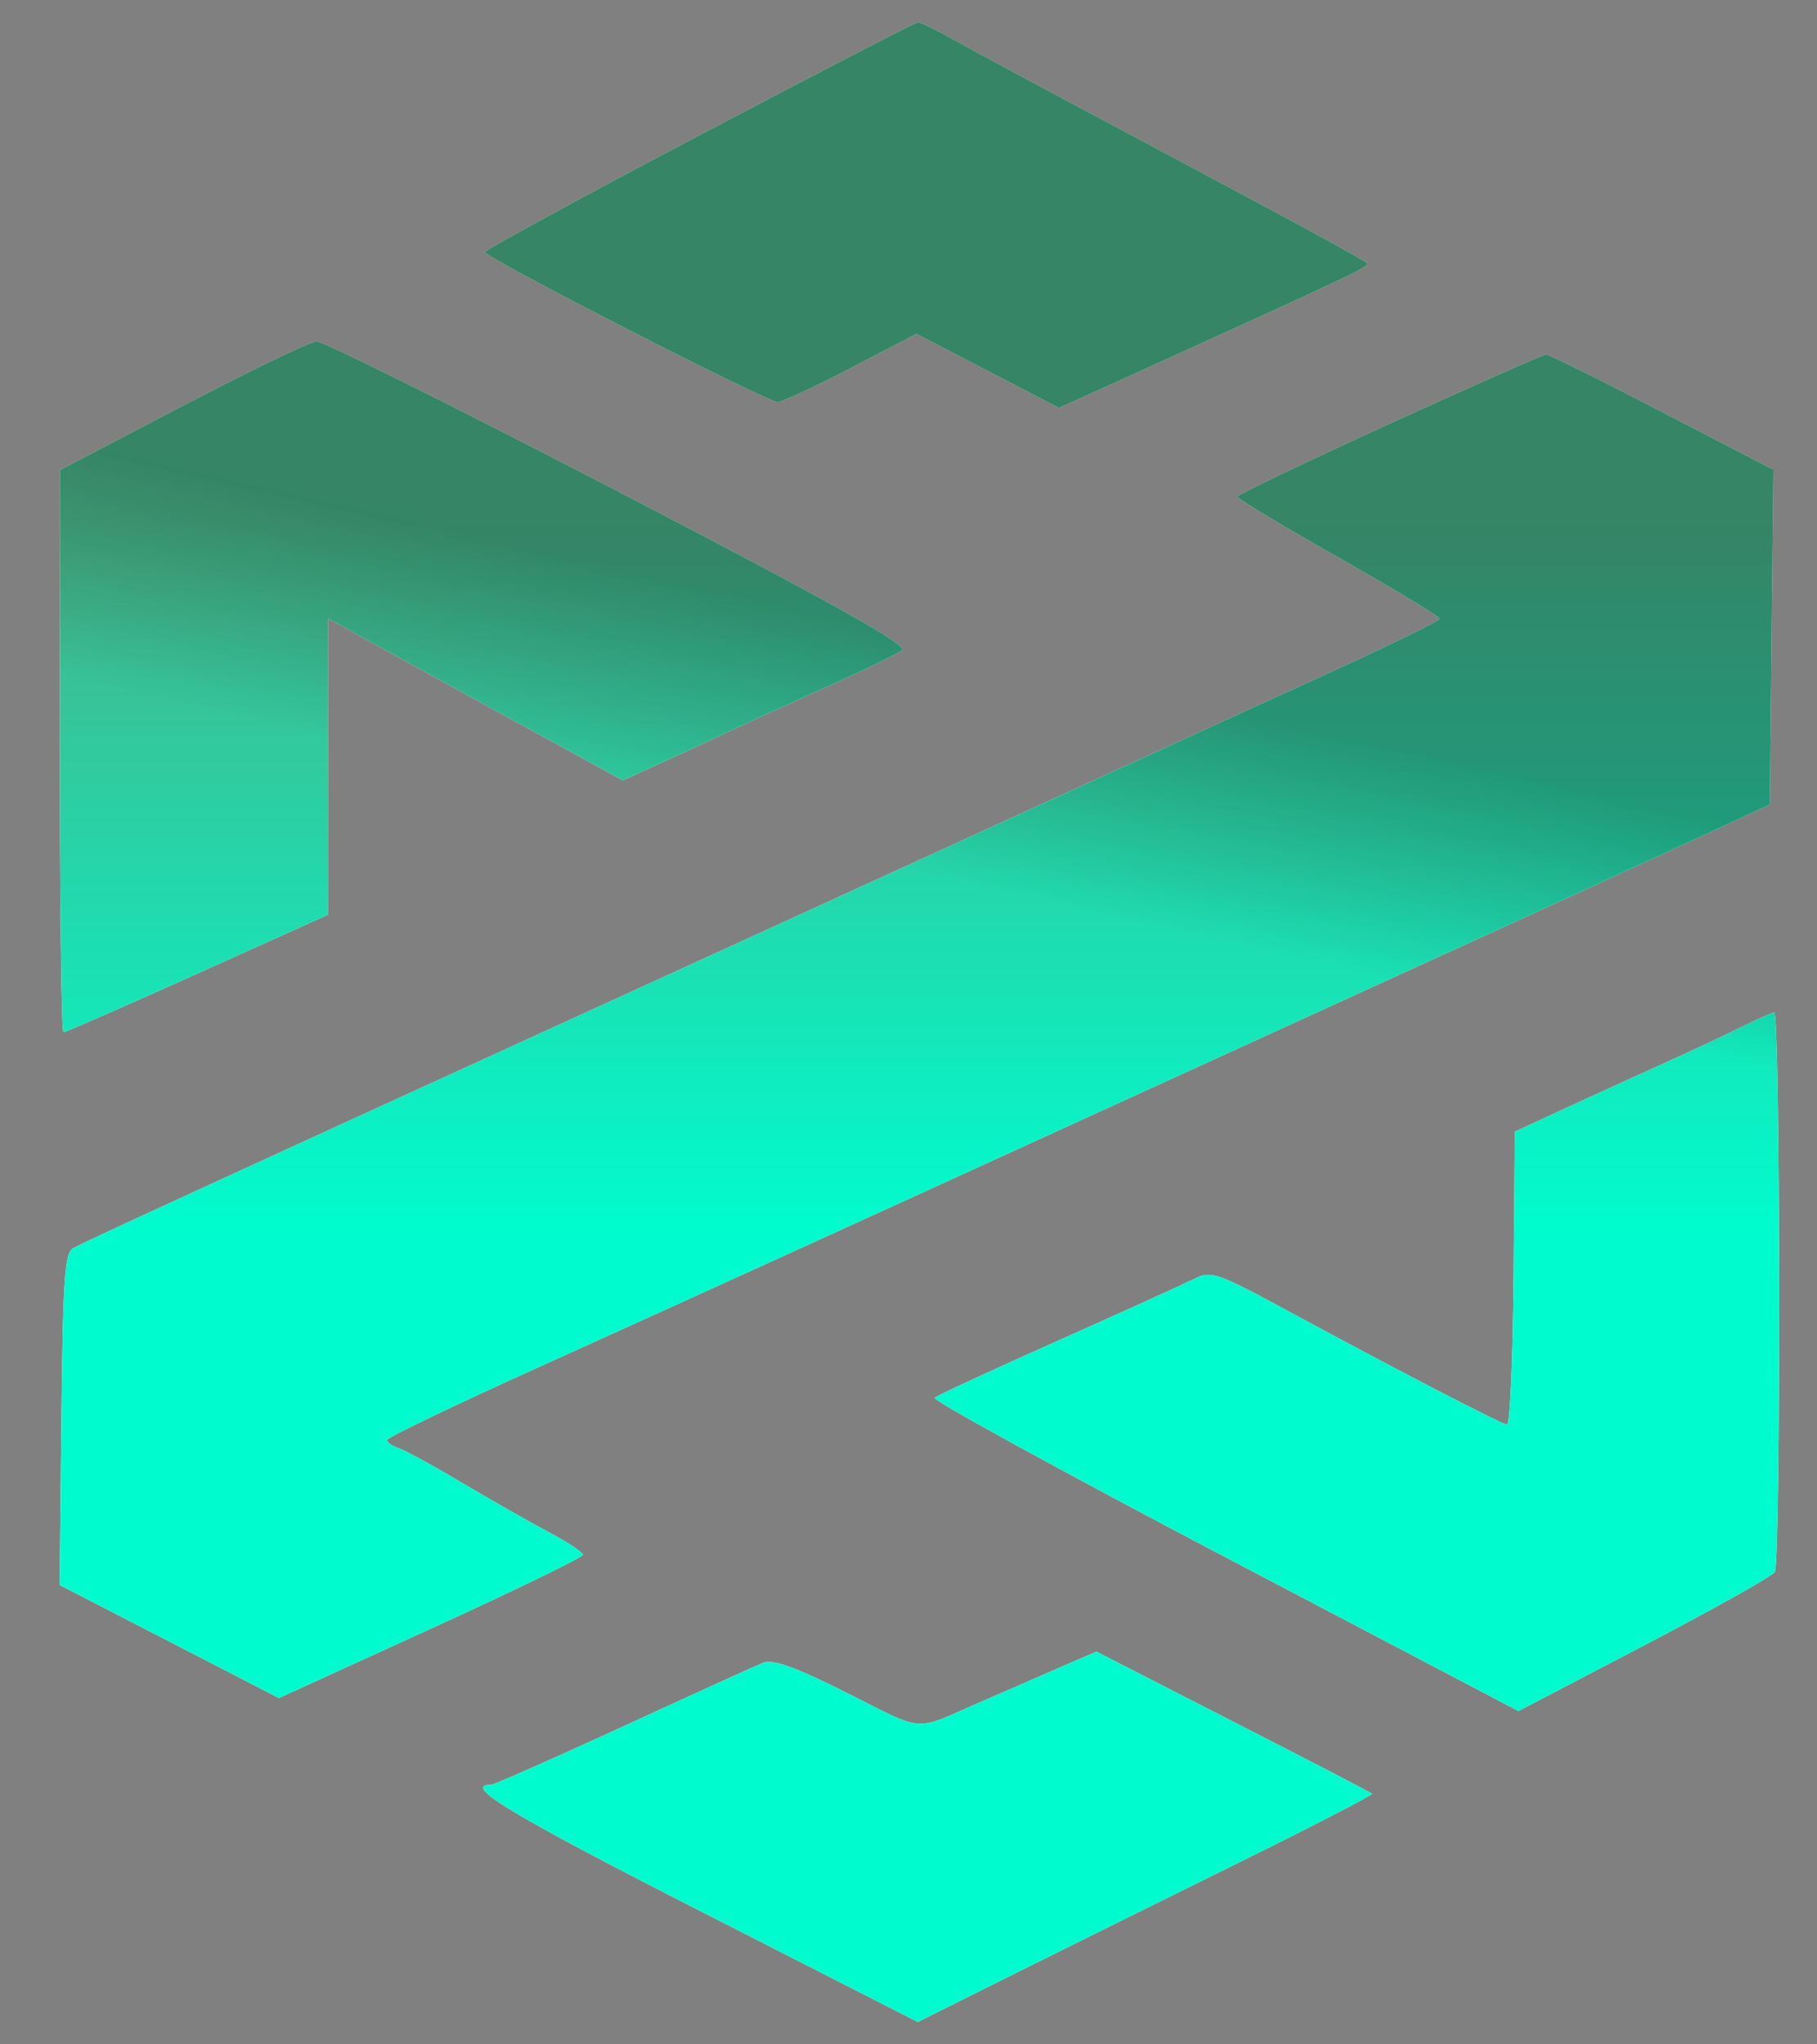 <svg width="24" height="27" viewBox="0 0 24 27" fill="none" xmlns="http://www.w3.org/2000/svg">
<rect x="0" y="0" width="24" height="27" fill="#808080" stroke="none"/>
<path fill-rule="evenodd" clip-rule="evenodd" d="M9.234 1.789C7.678 2.608 6.405 3.302 6.405 3.33C6.406 3.403 10.139 5.315 10.272 5.31C10.332 5.308 10.769 5.104 11.243 4.858L12.105 4.409L13.988 5.388L15.53 4.688C17.854 3.632 18.095 3.516 18.057 3.477C18.007 3.426 17.174 2.973 14.913 1.769C13.82 1.188 12.76 0.617 12.556 0.502C12.352 0.386 12.158 0.294 12.124 0.295C12.09 0.297 10.789 0.969 9.234 1.789ZM2.41 5.362L0.791 6.208L0.791 9.921C0.791 11.963 0.812 13.633 0.838 13.633C0.864 13.633 1.661 13.284 2.609 12.857L4.332 12.081V8.167L5.174 8.631C5.823 8.989 6.472 9.345 7.122 9.701L8.228 10.306L8.72 10.081C9.029 9.94 9.337 9.797 9.644 9.653C9.881 9.541 10.464 9.276 10.94 9.063C11.415 8.85 11.854 8.636 11.917 8.587C11.999 8.522 10.989 7.958 8.181 6.499C6.064 5.4 4.264 4.504 4.181 4.508C4.098 4.512 3.301 4.897 2.41 5.362ZM18.349 5.599C17.246 6.103 16.343 6.535 16.342 6.56C16.341 6.584 16.942 6.946 17.678 7.363C18.413 7.78 19.015 8.144 19.015 8.171C19.015 8.198 18.364 8.517 17.569 8.88C16.773 9.243 14.762 10.161 13.099 10.921L7.528 13.468C6.126 14.109 4.863 14.686 4.721 14.751C1.858 16.062 1.071 16.425 0.963 16.488C0.855 16.55 0.83 16.916 0.811 18.748L0.788 20.933L3.684 22.426L5.692 21.509C6.797 21.005 7.7 20.566 7.7 20.534C7.7 20.502 7.496 20.367 7.247 20.235C6.998 20.103 6.483 19.81 6.103 19.584C5.723 19.358 5.344 19.151 5.26 19.124C5.177 19.096 5.11 19.049 5.112 19.017C5.113 18.986 5.997 18.561 7.077 18.073C9.173 17.125 10.777 16.395 14.222 14.82C15.762 14.116 17.302 13.412 18.843 12.709C20.197 12.091 21.771 11.369 22.341 11.105L23.377 10.625L23.424 6.204L21.955 5.442C21.147 5.022 20.456 4.68 20.42 4.682C20.384 4.683 19.452 5.096 18.349 5.599ZM22.984 13.573C22.767 13.68 22.34 13.88 22.034 14.018C21.728 14.156 21.147 14.421 20.743 14.607L20.009 14.946L19.992 16.886C19.983 17.953 19.944 18.822 19.906 18.816C19.819 18.803 18.443 18.089 17.059 17.34C16.061 16.799 15.998 16.777 15.764 16.895C15.628 16.963 14.818 17.331 13.963 17.712C13.107 18.093 12.38 18.43 12.346 18.461C12.312 18.491 14.033 19.435 16.17 20.557L20.057 22.598L21.717 21.73C22.63 21.252 23.407 20.816 23.442 20.762C23.523 20.638 23.516 13.362 23.435 13.372C23.404 13.376 23.2 13.466 22.984 13.573ZM13.79 22.114C13.502 22.239 13.214 22.364 12.926 22.49C12.057 22.87 12.227 22.883 11.193 22.362C10.504 22.016 10.208 21.909 10.079 21.961C9.982 22 9.15 22.378 8.23 22.802C7.31 23.225 6.525 23.572 6.486 23.572C6.1 23.572 6.742 23.96 9.218 25.223L12.123 26.704L13.345 26.094C14.017 25.759 15.373 25.087 16.358 24.601C17.343 24.115 18.136 23.705 18.122 23.69C18.107 23.674 17.281 23.246 16.288 22.738L14.481 21.813L13.79 22.114Z" fill="white"/>
<path fill-rule="evenodd" clip-rule="evenodd" d="M9.234 1.789C7.678 2.608 6.405 3.302 6.405 3.33C6.406 3.403 10.139 5.315 10.272 5.31C10.332 5.308 10.769 5.104 11.243 4.858L12.105 4.409L13.988 5.388L15.53 4.688C17.854 3.632 18.095 3.516 18.057 3.477C18.007 3.426 17.174 2.973 14.913 1.769C13.82 1.188 12.76 0.617 12.556 0.502C12.352 0.386 12.158 0.294 12.124 0.295C12.09 0.297 10.789 0.969 9.234 1.789ZM2.41 5.362L0.791 6.208L0.791 9.921C0.791 11.963 0.812 13.633 0.838 13.633C0.864 13.633 1.661 13.284 2.609 12.857L4.332 12.081V8.167L5.174 8.631C5.823 8.989 6.472 9.345 7.122 9.701L8.228 10.306L8.72 10.081C9.029 9.94 9.337 9.797 9.644 9.653C9.881 9.541 10.464 9.276 10.94 9.063C11.415 8.85 11.854 8.636 11.917 8.587C11.999 8.522 10.989 7.958 8.181 6.499C6.064 5.4 4.264 4.504 4.181 4.508C4.098 4.512 3.301 4.897 2.41 5.362ZM18.349 5.599C17.246 6.103 16.343 6.535 16.342 6.56C16.341 6.584 16.942 6.946 17.678 7.363C18.413 7.78 19.015 8.144 19.015 8.171C19.015 8.198 18.364 8.517 17.569 8.88C16.773 9.243 14.762 10.161 13.099 10.921L7.528 13.468C6.126 14.109 4.863 14.686 4.721 14.751C1.858 16.062 1.071 16.425 0.963 16.488C0.855 16.55 0.83 16.916 0.811 18.748L0.788 20.933L3.684 22.426L5.692 21.509C6.797 21.005 7.7 20.566 7.7 20.534C7.7 20.502 7.496 20.367 7.247 20.235C6.998 20.103 6.483 19.81 6.103 19.584C5.723 19.358 5.344 19.151 5.26 19.124C5.177 19.096 5.11 19.049 5.112 19.017C5.113 18.986 5.997 18.561 7.077 18.073C9.173 17.125 10.777 16.395 14.222 14.82C15.762 14.116 17.302 13.412 18.843 12.709C20.197 12.091 21.771 11.369 22.341 11.105L23.377 10.625L23.424 6.204L21.955 5.442C21.147 5.022 20.456 4.68 20.42 4.682C20.384 4.683 19.452 5.096 18.349 5.599ZM22.984 13.573C22.767 13.68 22.34 13.88 22.034 14.018C21.728 14.156 21.147 14.421 20.743 14.607L20.009 14.946L19.992 16.886C19.983 17.953 19.944 18.822 19.906 18.816C19.819 18.803 18.443 18.089 17.059 17.34C16.061 16.799 15.998 16.777 15.764 16.895C15.628 16.963 14.818 17.331 13.963 17.712C13.107 18.093 12.38 18.43 12.346 18.461C12.312 18.491 14.033 19.435 16.17 20.557L20.057 22.598L21.717 21.73C22.63 21.252 23.407 20.816 23.442 20.762C23.523 20.638 23.516 13.362 23.435 13.372C23.404 13.376 23.2 13.466 22.984 13.573ZM13.79 22.114C13.502 22.239 13.214 22.364 12.926 22.49C12.057 22.87 12.227 22.883 11.193 22.362C10.504 22.016 10.208 21.909 10.079 21.961C9.982 22 9.15 22.378 8.23 22.802C7.31 23.225 6.525 23.572 6.486 23.572C6.1 23.572 6.742 23.96 9.218 25.223L12.123 26.704L13.345 26.094C14.017 25.759 15.373 25.087 16.358 24.601C17.343 24.115 18.136 23.705 18.122 23.69C18.107 23.674 17.281 23.246 16.288 22.738L14.481 21.813L13.79 22.114Z" fill="url(#paint0_linear_8_247)"/>
<path fill-rule="evenodd" clip-rule="evenodd" d="M9.234 1.789C7.678 2.608 6.405 3.302 6.405 3.33C6.406 3.403 10.139 5.315 10.272 5.31C10.332 5.308 10.769 5.104 11.243 4.858L12.105 4.409L13.988 5.388L15.53 4.688C17.854 3.632 18.095 3.516 18.057 3.477C18.007 3.426 17.174 2.973 14.913 1.769C13.82 1.188 12.76 0.617 12.556 0.502C12.352 0.386 12.158 0.294 12.124 0.295C12.09 0.297 10.789 0.969 9.234 1.789ZM2.41 5.362L0.791 6.208L0.791 9.921C0.791 11.963 0.812 13.633 0.838 13.633C0.864 13.633 1.661 13.284 2.609 12.857L4.332 12.081V8.167L5.174 8.631C5.823 8.989 6.472 9.345 7.122 9.701L8.228 10.306L8.72 10.081C9.029 9.94 9.337 9.797 9.644 9.653C9.881 9.541 10.464 9.276 10.94 9.063C11.415 8.85 11.854 8.636 11.917 8.587C11.999 8.522 10.989 7.958 8.181 6.499C6.064 5.4 4.264 4.504 4.181 4.508C4.098 4.512 3.301 4.897 2.41 5.362ZM18.349 5.599C17.246 6.103 16.343 6.535 16.342 6.56C16.341 6.584 16.942 6.946 17.678 7.363C18.413 7.78 19.015 8.144 19.015 8.171C19.015 8.198 18.364 8.517 17.569 8.88C16.773 9.243 14.762 10.161 13.099 10.921L7.528 13.468C6.126 14.109 4.863 14.686 4.721 14.751C1.858 16.062 1.071 16.425 0.963 16.488C0.855 16.55 0.83 16.916 0.811 18.748L0.788 20.933L3.684 22.426L5.692 21.509C6.797 21.005 7.7 20.566 7.7 20.534C7.7 20.502 7.496 20.367 7.247 20.235C6.998 20.103 6.483 19.81 6.103 19.584C5.723 19.358 5.344 19.151 5.26 19.124C5.177 19.096 5.11 19.049 5.112 19.017C5.113 18.986 5.997 18.561 7.077 18.073C9.173 17.125 10.777 16.395 14.222 14.82C15.762 14.116 17.302 13.412 18.843 12.709C20.197 12.091 21.771 11.369 22.341 11.105L23.377 10.625L23.424 6.204L21.955 5.442C21.147 5.022 20.456 4.68 20.42 4.682C20.384 4.683 19.452 5.096 18.349 5.599ZM22.984 13.573C22.767 13.68 22.34 13.88 22.034 14.018C21.728 14.156 21.147 14.421 20.743 14.607L20.009 14.946L19.992 16.886C19.983 17.953 19.944 18.822 19.906 18.816C19.819 18.803 18.443 18.089 17.059 17.34C16.061 16.799 15.998 16.777 15.764 16.895C15.628 16.963 14.818 17.331 13.963 17.712C13.107 18.093 12.38 18.43 12.346 18.461C12.312 18.491 14.033 19.435 16.17 20.557L20.057 22.598L21.717 21.73C22.63 21.252 23.407 20.816 23.442 20.762C23.523 20.638 23.516 13.362 23.435 13.372C23.404 13.376 23.2 13.466 22.984 13.573ZM13.79 22.114C13.502 22.239 13.214 22.364 12.926 22.49C12.057 22.87 12.227 22.883 11.193 22.362C10.504 22.016 10.208 21.909 10.079 21.961C9.982 22 9.15 22.378 8.23 22.802C7.31 23.225 6.525 23.572 6.486 23.572C6.1 23.572 6.742 23.96 9.218 25.223L12.123 26.704L13.345 26.094C14.017 25.759 15.373 25.087 16.358 24.601C17.343 24.115 18.136 23.705 18.122 23.69C18.107 23.674 17.281 23.246 16.288 22.738L14.481 21.813L13.79 22.114Z" fill="url(#paint1_linear_8_247)" fill-opacity="0.3"/>
<defs>
<linearGradient id="paint0_linear_8_247" x1="12.143" y1="6.898" x2="12.143" y2="16.232" gradientUnits="userSpaceOnUse">
<stop stop-color="#49B187"/>
<stop offset="1" stop-color="#00FCCE"/>
</linearGradient>
<linearGradient id="paint1_linear_8_247" x1="12.372" y1="8.491" x2="11.073" y2="14.147" gradientUnits="userSpaceOnUse">
<stop stop-color="#051E19"/>
<stop offset="0.519" stop-color="#051E19" stop-opacity="0"/>
</linearGradient>
</defs>
</svg>
